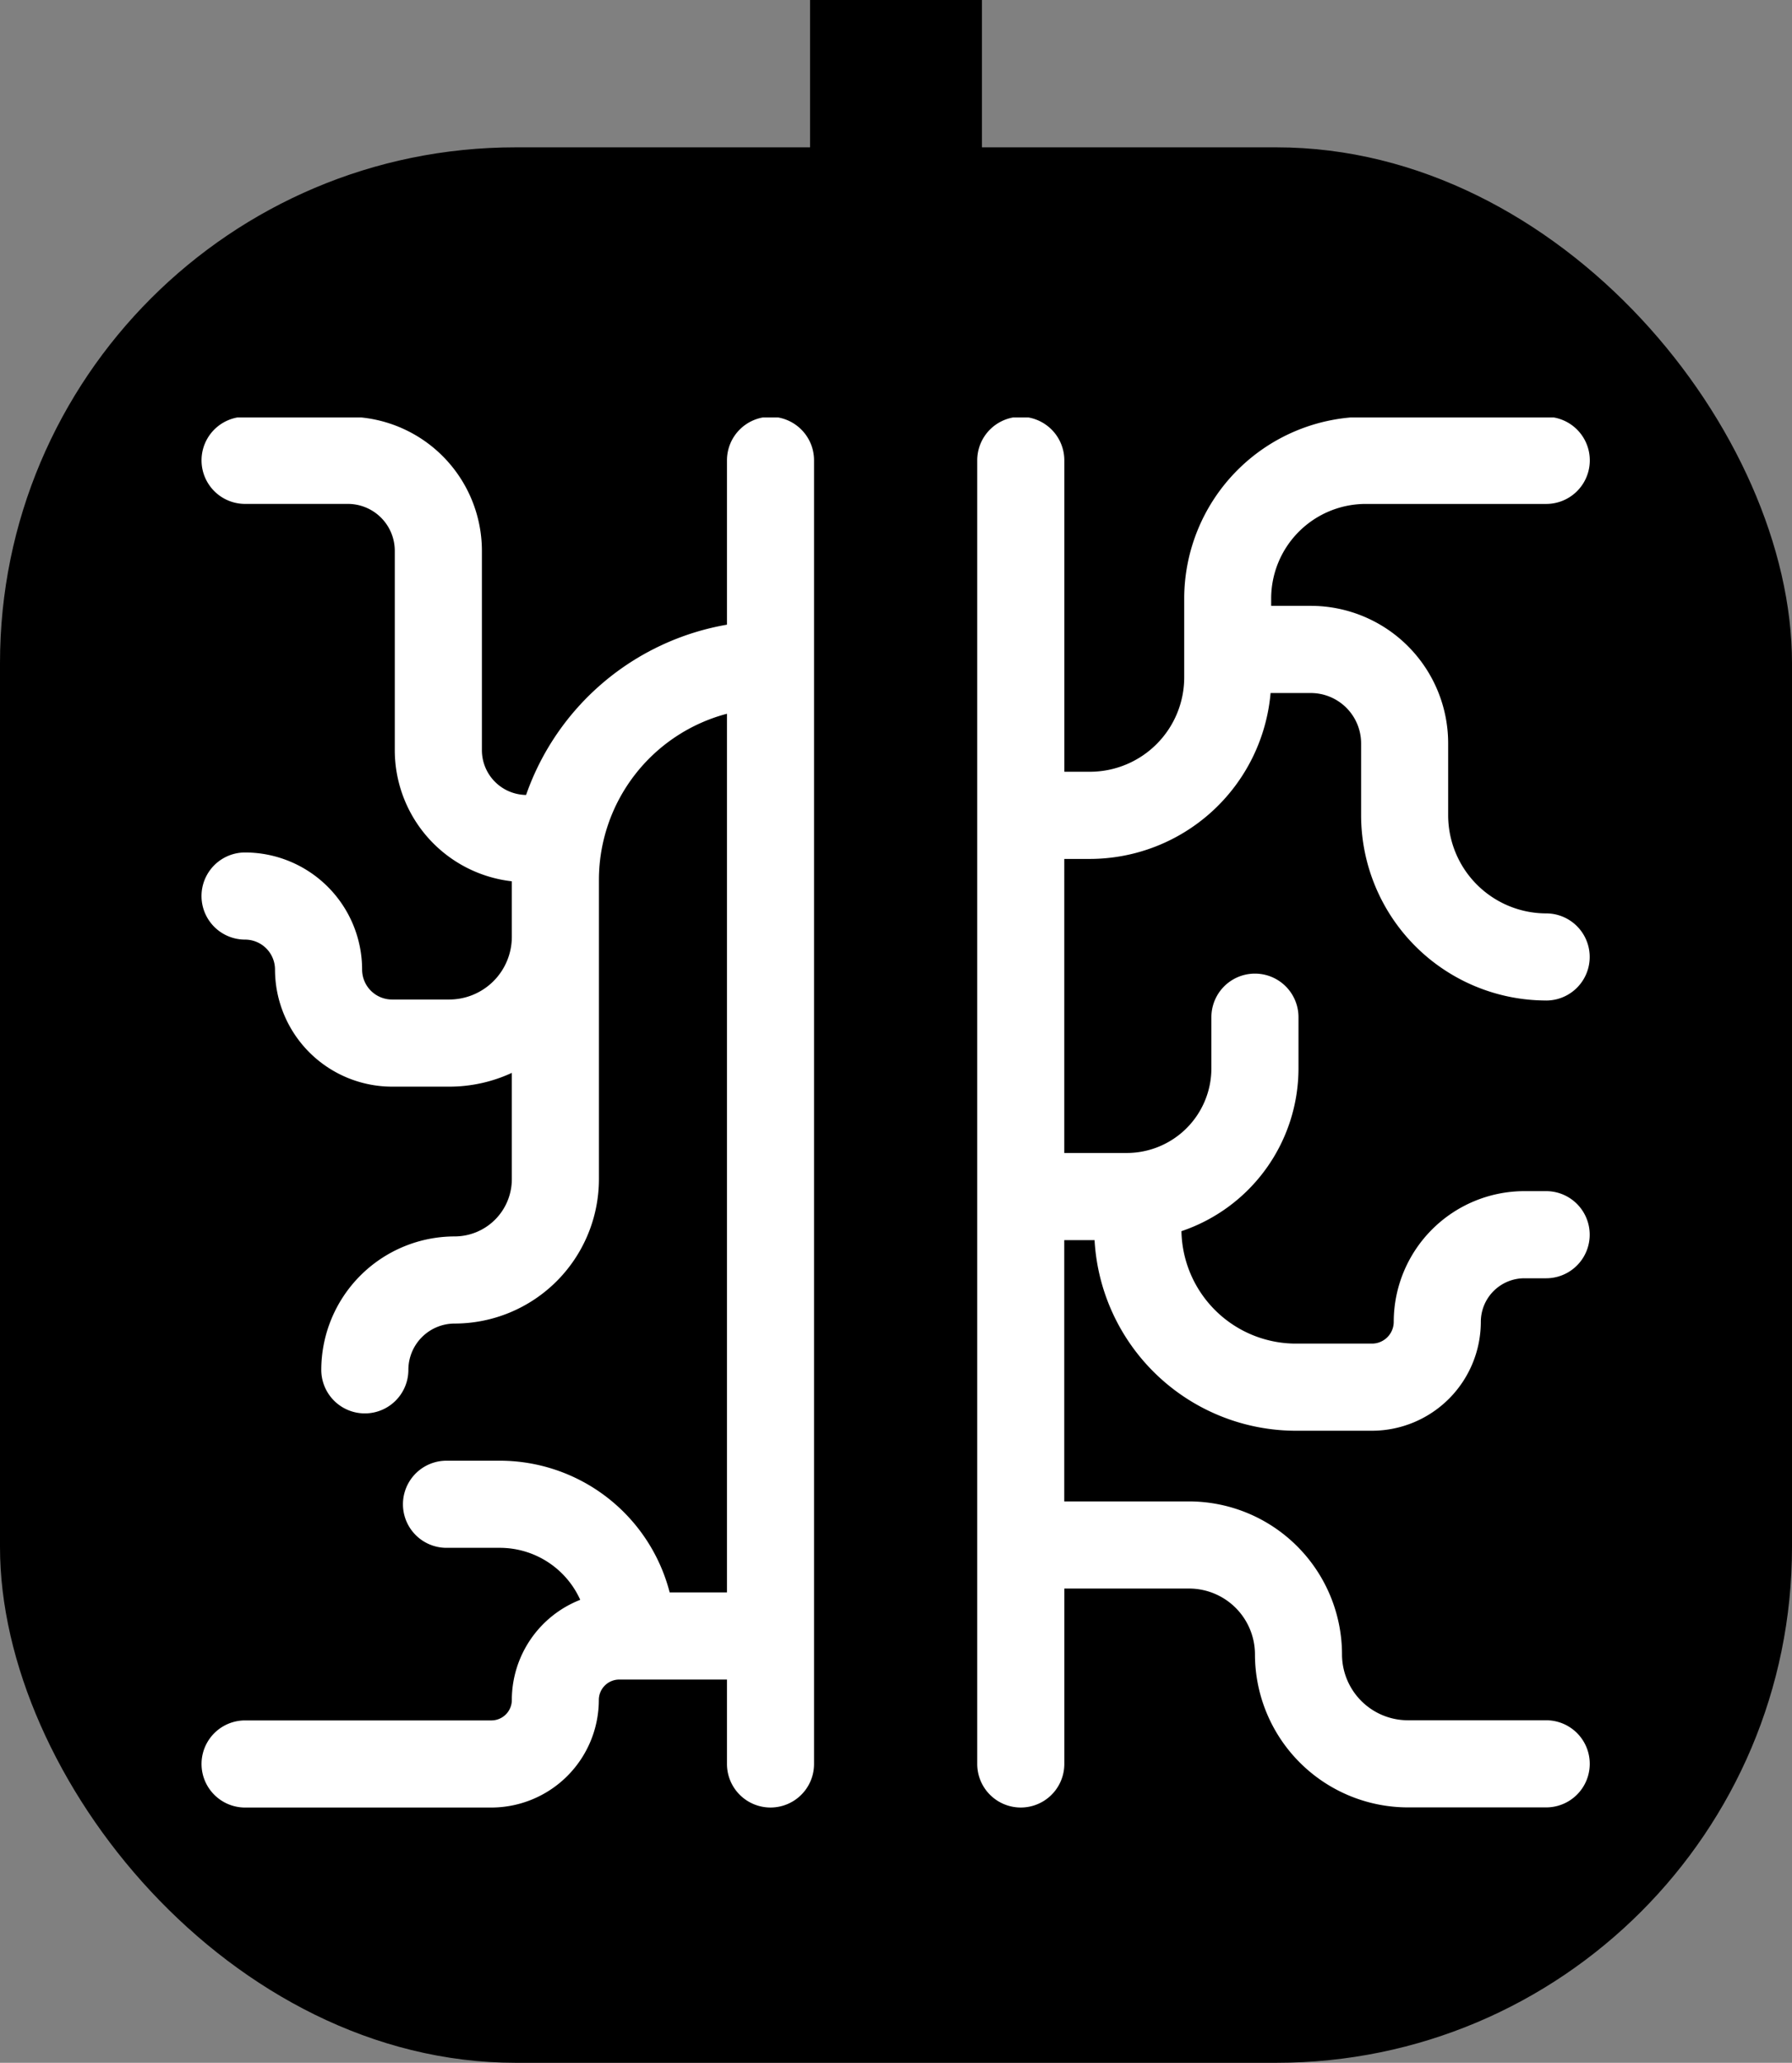 <svg xmlns="http://www.w3.org/2000/svg" xmlns:xlink="http://www.w3.org/1999/xlink" width="73" height="84" viewBox="0 0 73 84">
  <rect x="0" y="0" width="73" height="84" fill="#808080" stroke="none"/>
  <defs>
    <clipPath id="clip-path">
      <rect id="Rectangle_40" data-name="Rectangle 40" width="57" height="57" transform="translate(-0.005 0)" fill="#fff" stroke="#707070" stroke-width="1"/>
    </clipPath>
  </defs>
  <g id="Group_649" data-name="Group 649" transform="translate(-10968 -3846.887)">
    <rect id="Rectangle_41" data-name="Rectangle 41" width="73" height="78" rx="21" transform="translate(10968 3852.887)"/>
    <g id="Mask_Group_19" data-name="Mask Group 19" transform="translate(10976.005 3863.887)" clip-path="url(#clip-path)">
      <g id="noun-veins-3042576" transform="translate(0.105 -0.028)">
        <path id="Path_654" data-name="Path 654" d="M94.275.684A1.774,1.774,0,0,0,92.5,2.458V9.15a10.574,10.574,0,0,0-8.183,6.934,1.824,1.824,0,0,1-1.8-1.822V6.14A5.463,5.463,0,0,0,77.06.684H72.87a1.774,1.774,0,0,0,0,3.548h4.19A1.911,1.911,0,0,1,78.968,6.14v8.122A5.378,5.378,0,0,0,83.736,19.6v2.264a2.553,2.553,0,0,1-2.55,2.55H78.857a1.221,1.221,0,0,1-1.22-1.22,4.773,4.773,0,0,0-4.768-4.768,1.774,1.774,0,1,0,0,3.548,1.221,1.221,0,0,1,1.22,1.22,4.773,4.773,0,0,0,4.768,4.768h2.329a6.058,6.058,0,0,0,2.55-.561v4.331a2.331,2.331,0,0,1-2.329,2.329,5.44,5.44,0,0,0-5.433,5.433,1.774,1.774,0,1,0,3.548,0,1.887,1.887,0,0,1,1.885-1.885,5.883,5.883,0,0,0,5.877-5.877V19.539A7,7,0,0,1,92.5,12.777v35.78H90.166a7.151,7.151,0,0,0-6.915-5.363H81.075a1.774,1.774,0,0,0,0,3.548h2.176a3.593,3.593,0,0,1,3.272,2.117,4.386,4.386,0,0,0-2.787,4.079.833.833,0,0,1-.832.832H72.87a1.774,1.774,0,1,0,0,3.548H82.9a4.385,4.385,0,0,0,4.38-4.38.833.833,0,0,1,.832-.832H92.5v3.437a1.774,1.774,0,1,0,3.548,0V2.458A1.774,1.774,0,0,0,94.275.684Z" transform="translate(-70.996 -0.684)" fill="#fff"/>
        <path id="Path_655" data-name="Path 655" d="M405.944,24.455a1.774,1.774,0,1,0,0-3.548,4,4,0,0,1-3.992-3.992V13.983a5.6,5.6,0,0,0-5.6-5.6h-1.61v-.3A3.855,3.855,0,0,1,398.6,4.233h7.348a1.774,1.774,0,0,0,0-3.548H398.6a7.408,7.408,0,0,0-7.4,7.4V11.3a3.844,3.844,0,0,1-3.839,3.839h-1.045V2.458a1.774,1.774,0,0,0-3.548,0V55.543a1.774,1.774,0,0,0,3.548,0V48.4H391.4a2.685,2.685,0,0,1,2.682,2.682,6.237,6.237,0,0,0,6.23,6.23h5.634a1.774,1.774,0,0,0,0-3.548H400.31a2.685,2.685,0,0,1-2.682-2.682,6.237,6.237,0,0,0-6.23-6.23h-5.085V34.212h1.235a8.222,8.222,0,0,0,8.2,7.762h3.1a4.44,4.44,0,0,0,4.435-4.435,1.776,1.776,0,0,1,1.774-1.774h.887a1.774,1.774,0,1,0,0-3.548h-.887a5.328,5.328,0,0,0-5.322,5.322.888.888,0,0,1-.887.887h-3.1a4.668,4.668,0,0,1-4.661-4.579,7,7,0,0,0,4.768-6.628V25.133a1.774,1.774,0,0,0-3.548,0v2.085a3.449,3.449,0,0,1-3.445,3.445h-2.548V18.689h1.045a7.4,7.4,0,0,0,7.359-6.756h1.639a2.052,2.052,0,0,1,2.049,2.049v2.932a7.548,7.548,0,0,0,7.54,7.54Z" transform="translate(-351.069 -0.684)" fill="#fff"/>
        <g id="Group_613" data-name="Group 613" transform="translate(0.016 57.954)">
          <path id="Path_656" data-name="Path 656" d="M.609-3.673a.288.288,0,0,1-.06.022.255.255,0,0,1-.063.008A.228.228,0,0,1,.324-3.7a.2.2,0,0,1-.059-.154.2.2,0,0,1,.059-.154.225.225,0,0,1,.162-.057.255.255,0,0,1,.063.008.313.313,0,0,1,.06.022v.084a.24.24,0,0,0-.057-.029.177.177,0,0,0-.059-.01A.114.114,0,0,0,.4-3.95a.14.14,0,0,0-.032.1.143.143,0,0,0,.032.1.116.116,0,0,0,.089.035.2.2,0,0,0,.059-.008.209.209,0,0,0,.057-.03Z" transform="translate(-0.266 4.062)"/>
        </g>
        <g id="Group_614" data-name="Group 614" transform="translate(0.442 58.055)">
          <path id="Path_657" data-name="Path 657" d="M.68-2.972l-.025-.01a.114.114,0,0,0-.025,0A.072.072,0,0,0,.57-2.96a.107.107,0,0,0-.019.068v.139h-.1v-.3h.1v.049a.11.11,0,0,1,.041-.043.117.117,0,0,1,.059-.014H.662l.016,0Z" transform="translate(-0.453 3.063)"/>
        </g>
        <g id="Group_615" data-name="Group 615" transform="translate(0.693 58.055)">
          <path id="Path_658" data-name="Path 658" d="M.559-2.9v.027H.333a.078.078,0,0,0,.025.052.093.093,0,0,0,.059.016A.25.25,0,0,0,.48-2.817a.315.315,0,0,0,.065-.029v.074a.306.306,0,0,1-.068.021.408.408,0,0,1-.068.006A.184.184,0,0,1,.28-2.785.153.153,0,0,1,.234-2.9.153.153,0,0,1,.279-3.02.174.174,0,0,1,.4-3.063a.154.154,0,0,1,.114.043A.157.157,0,0,1,.559-2.9Zm-.1-.033A.056.056,0,0,0,.443-2.98.054.054,0,0,0,.4-3a.067.067,0,0,0-.046.016.073.073,0,0,0-.022.044Z" transform="translate(-0.234 3.063)"/>
        </g>
        <g id="Group_616" data-name="Group 616" transform="translate(1.069 58.055)">
          <path id="Path_659" data-name="Path 659" d="M.393-2.888a.081.081,0,0,0-.046.011.034.034,0,0,0-.014.03.037.037,0,0,0,.011.029.056.056,0,0,0,.035.01.063.063,0,0,0,.046-.019.066.066,0,0,0,.019-.049v-.011Zm.149-.036v.173h-.1V-2.8a.119.119,0,0,1-.044.04.126.126,0,0,1-.059.013.11.11,0,0,1-.078-.027.1.1,0,0,1-.029-.071.09.09,0,0,1,.036-.079.208.208,0,0,1,.116-.025H.444v-.006a.034.034,0,0,0-.019-.033A.11.11,0,0,0,.369-3a.269.269,0,0,0-.059.006.238.238,0,0,0-.049.017v-.073a.437.437,0,0,1,.062-.011.423.423,0,0,1,.063,0,.175.175,0,0,1,.119.033.133.133,0,0,1,.036.1Z" transform="translate(-0.234 3.063)"/>
        </g>
        <g id="Group_617" data-name="Group 617" transform="translate(1.427 57.976)">
          <path id="Path_660" data-name="Path 660" d="M.222-3.844v.087h.1v.068h-.1v.13A.038.038,0,0,0,.23-3.53a.066.066,0,0,0,.035.006H.314v.07H.232a.114.114,0,0,1-.082-.024.112.112,0,0,1-.024-.081v-.13H.078v-.068H.126v-.087Z" transform="translate(-0.078 3.844)"/>
        </g>
        <g id="Group_618" data-name="Group 618" transform="translate(1.708 58.055)">
          <path id="Path_661" data-name="Path 661" d="M.559-2.9v.027H.333a.078.078,0,0,0,.025.052.093.093,0,0,0,.059.016A.25.25,0,0,0,.48-2.817a.315.315,0,0,0,.065-.029v.074a.306.306,0,0,1-.068.021.408.408,0,0,1-.068.006A.184.184,0,0,1,.28-2.785.153.153,0,0,1,.234-2.9.153.153,0,0,1,.279-3.02.174.174,0,0,1,.4-3.063a.154.154,0,0,1,.114.043A.157.157,0,0,1,.559-2.9Zm-.1-.033A.056.056,0,0,0,.443-2.98.054.054,0,0,0,.4-3a.067.067,0,0,0-.046.016.073.073,0,0,0-.022.044Z" transform="translate(-0.234 3.063)"/>
        </g>
        <g id="Group_619" data-name="Group 619" transform="translate(2.086 57.944)">
          <path id="Path_662" data-name="Path 662" d="M.478-3.993v-.163h.1v.421h-.1v-.044a.136.136,0,0,1-.044.04.118.118,0,0,1-.055.013.115.115,0,0,1-.093-.044A.18.18,0,0,1,.25-3.887.179.179,0,0,1,.285-4a.116.116,0,0,1,.093-.044.115.115,0,0,1,.054.013.142.142,0,0,1,.046.04Zm-.065.2a.054.054,0,0,0,.048-.022.115.115,0,0,0,.017-.068.1.1,0,0,0-.017-.065.054.054,0,0,0-.048-.024.055.055,0,0,0-.048.024.111.111,0,0,0-.016.065.121.121,0,0,0,.016.068A.056.056,0,0,0,.413-3.8Z" transform="translate(-0.25 4.156)"/>
        </g>
        <g id="Group_620" data-name="Group 620" transform="translate(2.696 57.944)">
          <path id="Path_663" data-name="Path 663" d="M.615-3.8a.054.054,0,0,0,.048-.022A.115.115,0,0,0,.68-3.887a.1.1,0,0,0-.017-.065.054.054,0,0,0-.048-.024.055.055,0,0,0-.048.024.111.111,0,0,0-.016.065.121.121,0,0,0,.016.068A.056.056,0,0,0,.615-3.8Zm-.063-.2a.129.129,0,0,1,.043-.04.126.126,0,0,1,.057-.013A.115.115,0,0,1,.743-4a.175.175,0,0,1,.036.114.177.177,0,0,1-.036.116.114.114,0,0,1-.092.044A.126.126,0,0,1,.594-3.74a.122.122,0,0,1-.043-.04v.044h-.1v-.421h.1Z" transform="translate(-0.453 4.156)"/>
        </g>
        <g id="Group_621" data-name="Group 621" transform="translate(3.054 58.063)">
          <path id="Path_664" data-name="Path 664" d="M.063-2.984h.1l.082.2.07-.2h.1L.28-2.653a.17.17,0,0,1-.044.071.107.107,0,0,1-.068.021H.112v-.065h.03a.066.066,0,0,0,.036-.008A.056.056,0,0,0,.2-2.661l0-.01Z" transform="translate(-0.063 2.984)"/>
        </g>
        <g id="Group_622" data-name="Group 622" transform="translate(3.648 57.944)">
          <path id="Path_665" data-name="Path 665" d="M.453-4.037h.1v.3h-.1Zm0-.119h.1v.079h-.1Z" transform="translate(-0.453 4.156)"/>
        </g>
        <g id="Group_623" data-name="Group 623" transform="translate(3.815 58.055)">
          <path id="Path_666" data-name="Path 666" d="M.5-3.045v.078a.165.165,0,0,0-.04-.019.151.151,0,0,0-.041-.006.082.082,0,0,0-.063.024A.09.09,0,0,0,.336-2.9a.093.093,0,0,0,.022.067.082.082,0,0,0,.063.024A.142.142,0,0,0,.464-2.82.112.112,0,0,0,.5-2.841v.079a.189.189,0,0,1-.046.013.242.242,0,0,1-.048,0A.184.184,0,0,1,.28-2.785.153.153,0,0,1,.234-2.9.147.147,0,0,1,.28-3.02a.181.181,0,0,1,.128-.043.242.242,0,0,1,.048,0A.189.189,0,0,1,.5-3.045Z" transform="translate(-0.234 3.062)"/>
        </g>
        <g id="Group_624" data-name="Group 624" transform="translate(4.144 58.055)">
          <path id="Path_667" data-name="Path 667" d="M.4-2.993a.057.057,0,0,0-.049.024A.111.111,0,0,0,.336-2.9a.121.121,0,0,0,.016.068A.058.058,0,0,0,.4-2.814.059.059,0,0,0,.45-2.836.115.115,0,0,0,.467-2.9.1.1,0,0,0,.45-2.969.058.058,0,0,0,.4-2.993Zm0-.07a.165.165,0,0,1,.122.043A.152.152,0,0,1,.567-2.9a.158.158,0,0,1-.044.119A.168.168,0,0,1,.4-2.744a.17.17,0,0,1-.122-.041A.157.157,0,0,1,.234-2.9.15.15,0,0,1,.279-3.02.168.168,0,0,1,.4-3.063Z" transform="translate(-0.234 3.063)"/>
        </g>
        <g id="Group_625" data-name="Group 625" transform="translate(4.547 58.055)">
          <path id="Path_668" data-name="Path 668" d="M.759-2.937v.185h-.1v-.141c0-.026,0-.044,0-.054a.049.049,0,0,0-.006-.022.031.031,0,0,0-.016-.014A.039.039,0,0,0,.616-2.99a.057.057,0,0,0-.049.024A.115.115,0,0,0,.551-2.9v.149h-.1v-.3h.1v.044A.134.134,0,0,1,.6-3.05a.12.12,0,0,1,.054-.013.1.1,0,0,1,.079.033.134.134,0,0,1,.029.092Z" transform="translate(-0.453 3.062)"/>
        </g>
        <g id="Group_626" data-name="Group 626" transform="translate(4.907 57.944)">
          <path id="Path_669" data-name="Path 669" d="M.344-4.156v.063H.292a.047.047,0,0,0-.03.008.034.034,0,0,0-.008.025v.022H.338v.068H.254v.234h-.1v-.234H.109v-.068H.157V-4.06a.092.092,0,0,1,.027-.073.134.134,0,0,1,.087-.024Z" transform="translate(-0.109 4.156)"/>
        </g>
        <g id="Group_627" data-name="Group 627" transform="translate(5.183 57.944)">
          <path id="Path_670" data-name="Path 670" d="M.453-4.037h.1v.3h-.1Zm0-.119h.1v.079h-.1Z" transform="translate(-0.453 4.156)"/>
        </g>
        <g id="Group_628" data-name="Group 628" transform="translate(5.351 58.055)">
          <path id="Path_671" data-name="Path 671" d="M.559-2.9v.027H.333a.078.078,0,0,0,.025.052.093.093,0,0,0,.059.016A.25.25,0,0,0,.48-2.817a.315.315,0,0,0,.065-.029v.074a.306.306,0,0,1-.068.021.408.408,0,0,1-.068.006A.184.184,0,0,1,.28-2.785.153.153,0,0,1,.234-2.9.153.153,0,0,1,.279-3.02.174.174,0,0,1,.4-3.063a.154.154,0,0,1,.114.043A.157.157,0,0,1,.559-2.9Zm-.1-.033A.056.056,0,0,0,.443-2.98.054.054,0,0,0,.4-3a.067.067,0,0,0-.046.016.073.073,0,0,0-.022.044Z" transform="translate(-0.234 3.063)"/>
        </g>
        <g id="Group_629" data-name="Group 629" transform="translate(5.749 57.944)">
          <path id="Path_672" data-name="Path 672" d="M.453-4.156h.1v.421h-.1Z" transform="translate(-0.453 4.156)"/>
        </g>
        <g id="Group_630" data-name="Group 630" transform="translate(5.918 57.944)">
          <path id="Path_673" data-name="Path 673" d="M.478-3.993v-.163h.1v.421h-.1v-.044a.136.136,0,0,1-.044.04.118.118,0,0,1-.055.013.115.115,0,0,1-.093-.044A.18.18,0,0,1,.25-3.887.179.179,0,0,1,.285-4a.116.116,0,0,1,.093-.044.115.115,0,0,1,.054.013.142.142,0,0,1,.046.04Zm-.065.2a.054.054,0,0,0,.048-.022.115.115,0,0,0,.017-.068.1.1,0,0,0-.017-.065.054.054,0,0,0-.048-.024.055.055,0,0,0-.048.024.111.111,0,0,0-.016.065.121.121,0,0,0,.016.068A.056.056,0,0,0,.413-3.8Z" transform="translate(-0.25 4.156)"/>
        </g>
        <g id="Group_631" data-name="Group 631" transform="translate(0 58.498)">
          <path id="Path_674" data-name="Path 674" d="M.344-4.156v.063H.292a.047.047,0,0,0-.03.008.034.034,0,0,0-.008.025v.022H.338v.068H.254v.234h-.1v-.234H.109v-.068H.157V-4.06a.092.092,0,0,1,.027-.073.134.134,0,0,1,.087-.024Z" transform="translate(-0.109 4.156)"/>
        </g>
        <g id="Group_632" data-name="Group 632" transform="translate(0.276 58.609)">
          <path id="Path_675" data-name="Path 675" d="M.68-2.972l-.025-.01a.114.114,0,0,0-.025,0A.072.072,0,0,0,.57-2.96a.107.107,0,0,0-.019.068v.139h-.1v-.3h.1v.049a.11.11,0,0,1,.041-.043.117.117,0,0,1,.059-.014H.662l.016,0Z" transform="translate(-0.453 3.063)"/>
        </g>
        <g id="Group_633" data-name="Group 633" transform="translate(0.527 58.609)">
          <path id="Path_676" data-name="Path 676" d="M.4-2.993a.057.057,0,0,0-.049.024A.111.111,0,0,0,.336-2.9a.121.121,0,0,0,.016.068A.058.058,0,0,0,.4-2.814.059.059,0,0,0,.45-2.836.115.115,0,0,0,.467-2.9.1.1,0,0,0,.45-2.969.058.058,0,0,0,.4-2.993Zm0-.07a.165.165,0,0,1,.122.043A.152.152,0,0,1,.567-2.9a.158.158,0,0,1-.044.119A.168.168,0,0,1,.4-2.744a.17.17,0,0,1-.122-.041A.157.157,0,0,1,.234-2.9.15.15,0,0,1,.279-3.02.168.168,0,0,1,.4-3.063Z" transform="translate(-0.234 3.063)"/>
        </g>
        <g id="Group_634" data-name="Group 634" transform="translate(0.93 58.609)">
          <path id="Path_677" data-name="Path 677" d="M.735-3.005a.121.121,0,0,1,.043-.041.106.106,0,0,1,.057-.016.1.1,0,0,1,.078.033.134.134,0,0,1,.029.092v.185h-.1V-2.91a.017.017,0,0,0,0-.006v-.011a.089.089,0,0,0-.01-.048A.034.034,0,0,0,.8-2.99a.05.05,0,0,0-.044.024A.122.122,0,0,0,.746-2.9v.149h-.1V-2.91a.139.139,0,0,0-.01-.065.032.032,0,0,0-.03-.014.048.048,0,0,0-.043.024A.122.122,0,0,0,.551-2.9v.149h-.1v-.3h.1v.044a.118.118,0,0,1,.04-.04.111.111,0,0,1,.052-.013A.1.1,0,0,1,.7-3.047a.1.1,0,0,1,.036.041Z" transform="translate(-0.453 3.063)"/>
        </g>
        <g id="Group_635" data-name="Group 635" transform="translate(1.663 58.53)">
          <path id="Path_678" data-name="Path 678" d="M.222-3.844v.087h.1v.068h-.1v.13A.038.038,0,0,0,.23-3.53a.066.066,0,0,0,.035.006H.314v.07H.232a.114.114,0,0,1-.082-.024.112.112,0,0,1-.024-.081v-.13H.078v-.068H.126v-.087Z" transform="translate(-0.078 3.844)"/>
        </g>
        <g id="Group_636" data-name="Group 636" transform="translate(1.966 58.499)">
          <path id="Path_679" data-name="Path 679" d="M.759-3.92v.185h-.1v-.141c0-.026,0-.044,0-.054a.049.049,0,0,0-.006-.022.031.031,0,0,0-.016-.014.039.039,0,0,0-.021-.006.057.057,0,0,0-.049.024.115.115,0,0,0-.016.065v.149h-.1v-.421h.1v.163A.134.134,0,0,1,.6-4.033a.12.12,0,0,1,.054-.013.1.1,0,0,1,.079.033.134.134,0,0,1,.029.092Z" transform="translate(-0.453 4.156)"/>
        </g>
        <g id="Group_637" data-name="Group 637" transform="translate(2.338 58.609)">
          <path id="Path_680" data-name="Path 680" d="M.559-2.9v.027H.333a.078.078,0,0,0,.025.052.093.093,0,0,0,.059.016A.25.25,0,0,0,.48-2.817a.315.315,0,0,0,.065-.029v.074a.306.306,0,0,1-.068.021.408.408,0,0,1-.068.006A.184.184,0,0,1,.28-2.785.153.153,0,0,1,.234-2.9.153.153,0,0,1,.279-3.02.174.174,0,0,1,.4-3.063a.154.154,0,0,1,.114.043A.157.157,0,0,1,.559-2.9Zm-.1-.033A.056.056,0,0,0,.443-2.98.054.054,0,0,0,.4-3a.067.067,0,0,0-.046.016.073.073,0,0,0-.022.044Z" transform="translate(-0.234 3.063)"/>
        </g>
        <g id="Group_638" data-name="Group 638" transform="translate(2.934 58.516)">
          <path id="Path_681" data-name="Path 681" d="M.5-3.984H.617l.146.277v-.277h.1v.4H.746L.6-3.858v.277H.5Z" transform="translate(-0.5 3.984)"/>
        </g>
        <g id="Group_639" data-name="Group 639" transform="translate(3.372 58.609)">
          <path id="Path_682" data-name="Path 682" d="M.4-2.993a.057.057,0,0,0-.049.024A.111.111,0,0,0,.336-2.9a.121.121,0,0,0,.016.068A.058.058,0,0,0,.4-2.814.059.059,0,0,0,.45-2.836.115.115,0,0,0,.467-2.9.1.1,0,0,0,.45-2.969.058.058,0,0,0,.4-2.993Zm0-.07a.165.165,0,0,1,.122.043A.152.152,0,0,1,.567-2.9a.158.158,0,0,1-.044.119A.168.168,0,0,1,.4-2.744a.17.17,0,0,1-.122-.041A.157.157,0,0,1,.234-2.9.15.15,0,0,1,.279-3.02.168.168,0,0,1,.4-3.063Z" transform="translate(-0.234 3.063)"/>
        </g>
        <g id="Group_640" data-name="Group 640" transform="translate(3.772 58.617)">
          <path id="Path_683" data-name="Path 683" d="M.422-2.8v-.184h.1v.141c0,.025,0,.042,0,.054a.042.042,0,0,0,.006.022.05.05,0,0,0,.016.016.048.048,0,0,0,.022,0,.056.056,0,0,0,.048-.024.108.108,0,0,0,.017-.065v-.149h.1v.3h-.1v-.044a.149.149,0,0,1-.048.04.115.115,0,0,1-.054.013.1.1,0,0,1-.081-.032.146.146,0,0,1-.027-.1Z" transform="translate(-0.422 2.984)"/>
        </g>
        <g id="Group_641" data-name="Group 641" transform="translate(4.17 58.609)">
          <path id="Path_684" data-name="Path 684" d="M.759-2.937v.185h-.1v-.141c0-.026,0-.044,0-.054a.049.049,0,0,0-.006-.022.031.031,0,0,0-.016-.014A.039.039,0,0,0,.616-2.99a.057.057,0,0,0-.049.024A.115.115,0,0,0,.551-2.9v.149h-.1v-.3h.1v.044A.134.134,0,0,1,.6-3.05a.12.12,0,0,1,.054-.013.1.1,0,0,1,.079.033.134.134,0,0,1,.029.092Z" transform="translate(-0.453 3.062)"/>
        </g>
        <g id="Group_642" data-name="Group 642" transform="translate(4.762 58.516)">
          <path id="Path_685" data-name="Path 685" d="M.5-3.984H.673a.182.182,0,0,1,.119.035.118.118,0,0,1,.041.1.121.121,0,0,1-.041.1.186.186,0,0,1-.119.033H.6v.141H.5Zm.1.076V-3.8H.662A.067.067,0,0,0,.708-3.81a.055.055,0,0,0,.017-.043.051.051,0,0,0-.017-.041.067.067,0,0,0-.046-.014Z" transform="translate(-0.5 3.984)"/>
        </g>
        <g id="Group_643" data-name="Group 643" transform="translate(5.164 58.609)">
          <path id="Path_686" data-name="Path 686" d="M.68-2.972l-.025-.01a.114.114,0,0,0-.025,0A.072.072,0,0,0,.57-2.96a.107.107,0,0,0-.019.068v.139h-.1v-.3h.1v.049a.11.11,0,0,1,.041-.043.117.117,0,0,1,.059-.014H.662l.016,0Z" transform="translate(-0.453 3.063)"/>
        </g>
        <g id="Group_644" data-name="Group 644" transform="translate(5.415 58.609)">
          <path id="Path_687" data-name="Path 687" d="M.4-2.993a.057.057,0,0,0-.049.024A.111.111,0,0,0,.336-2.9a.121.121,0,0,0,.016.068A.058.058,0,0,0,.4-2.814.059.059,0,0,0,.45-2.836.115.115,0,0,0,.467-2.9.1.1,0,0,0,.45-2.969.058.058,0,0,0,.4-2.993Zm0-.07a.165.165,0,0,1,.122.043A.152.152,0,0,1,.567-2.9a.158.158,0,0,1-.044.119A.168.168,0,0,1,.4-2.744a.17.17,0,0,1-.122-.041A.157.157,0,0,1,.234-2.9.15.15,0,0,1,.279-3.02.168.168,0,0,1,.4-3.063Z" transform="translate(-0.234 3.063)"/>
        </g>
        <g id="Group_645" data-name="Group 645" transform="translate(5.753 58.498)">
          <path id="Path_688" data-name="Path 688" d="M-.123-4.037h.1v.3a.13.13,0,0,1-.03.092.1.1,0,0,1-.084.033H-.188V-3.68H-.17a.044.044,0,0,0,.036-.013A.073.073,0,0,0-.123-3.74Zm0-.119h.1v.079h-.1Z" transform="translate(0.188 4.156)"/>
        </g>
        <g id="Group_646" data-name="Group 646" transform="translate(5.986 58.609)">
          <path id="Path_689" data-name="Path 689" d="M.559-2.9v.027H.333a.078.078,0,0,0,.025.052.093.093,0,0,0,.059.016A.25.25,0,0,0,.48-2.817a.315.315,0,0,0,.065-.029v.074a.306.306,0,0,1-.068.021.408.408,0,0,1-.068.006A.184.184,0,0,1,.28-2.785.153.153,0,0,1,.234-2.9.153.153,0,0,1,.279-3.02.174.174,0,0,1,.4-3.063a.154.154,0,0,1,.114.043A.157.157,0,0,1,.559-2.9Zm-.1-.033A.056.056,0,0,0,.443-2.98.054.054,0,0,0,.4-3a.067.067,0,0,0-.046.016.073.073,0,0,0-.022.044Z" transform="translate(-0.234 3.063)"/>
        </g>
        <g id="Group_647" data-name="Group 647" transform="translate(6.361 58.609)">
          <path id="Path_690" data-name="Path 690" d="M.5-3.045v.078a.165.165,0,0,0-.04-.019.151.151,0,0,0-.041-.006.082.082,0,0,0-.063.024A.09.09,0,0,0,.336-2.9a.093.093,0,0,0,.022.067.082.082,0,0,0,.063.024A.142.142,0,0,0,.464-2.82.112.112,0,0,0,.5-2.841v.079a.189.189,0,0,1-.046.013.242.242,0,0,1-.048,0A.184.184,0,0,1,.28-2.785.153.153,0,0,1,.234-2.9.147.147,0,0,1,.28-3.02a.181.181,0,0,1,.128-.043.242.242,0,0,1,.048,0A.189.189,0,0,1,.5-3.045Z" transform="translate(-0.234 3.062)"/>
        </g>
        <g id="Group_648" data-name="Group 648" transform="translate(6.674 58.53)">
          <path id="Path_691" data-name="Path 691" d="M.222-3.844v.087h.1v.068h-.1v.13A.038.038,0,0,0,.23-3.53a.066.066,0,0,0,.035.006H.314v.07H.232a.114.114,0,0,1-.082-.024.112.112,0,0,1-.024-.081v-.13H.078v-.068H.126v-.087Z" transform="translate(-0.078 3.844)"/>
        </g>
      </g>
    </g>
    <rect id="Rectangle_42" data-name="Rectangle 42" width="7" height="9" transform="translate(11001 3846.887)"/>
  </g>
</svg>
